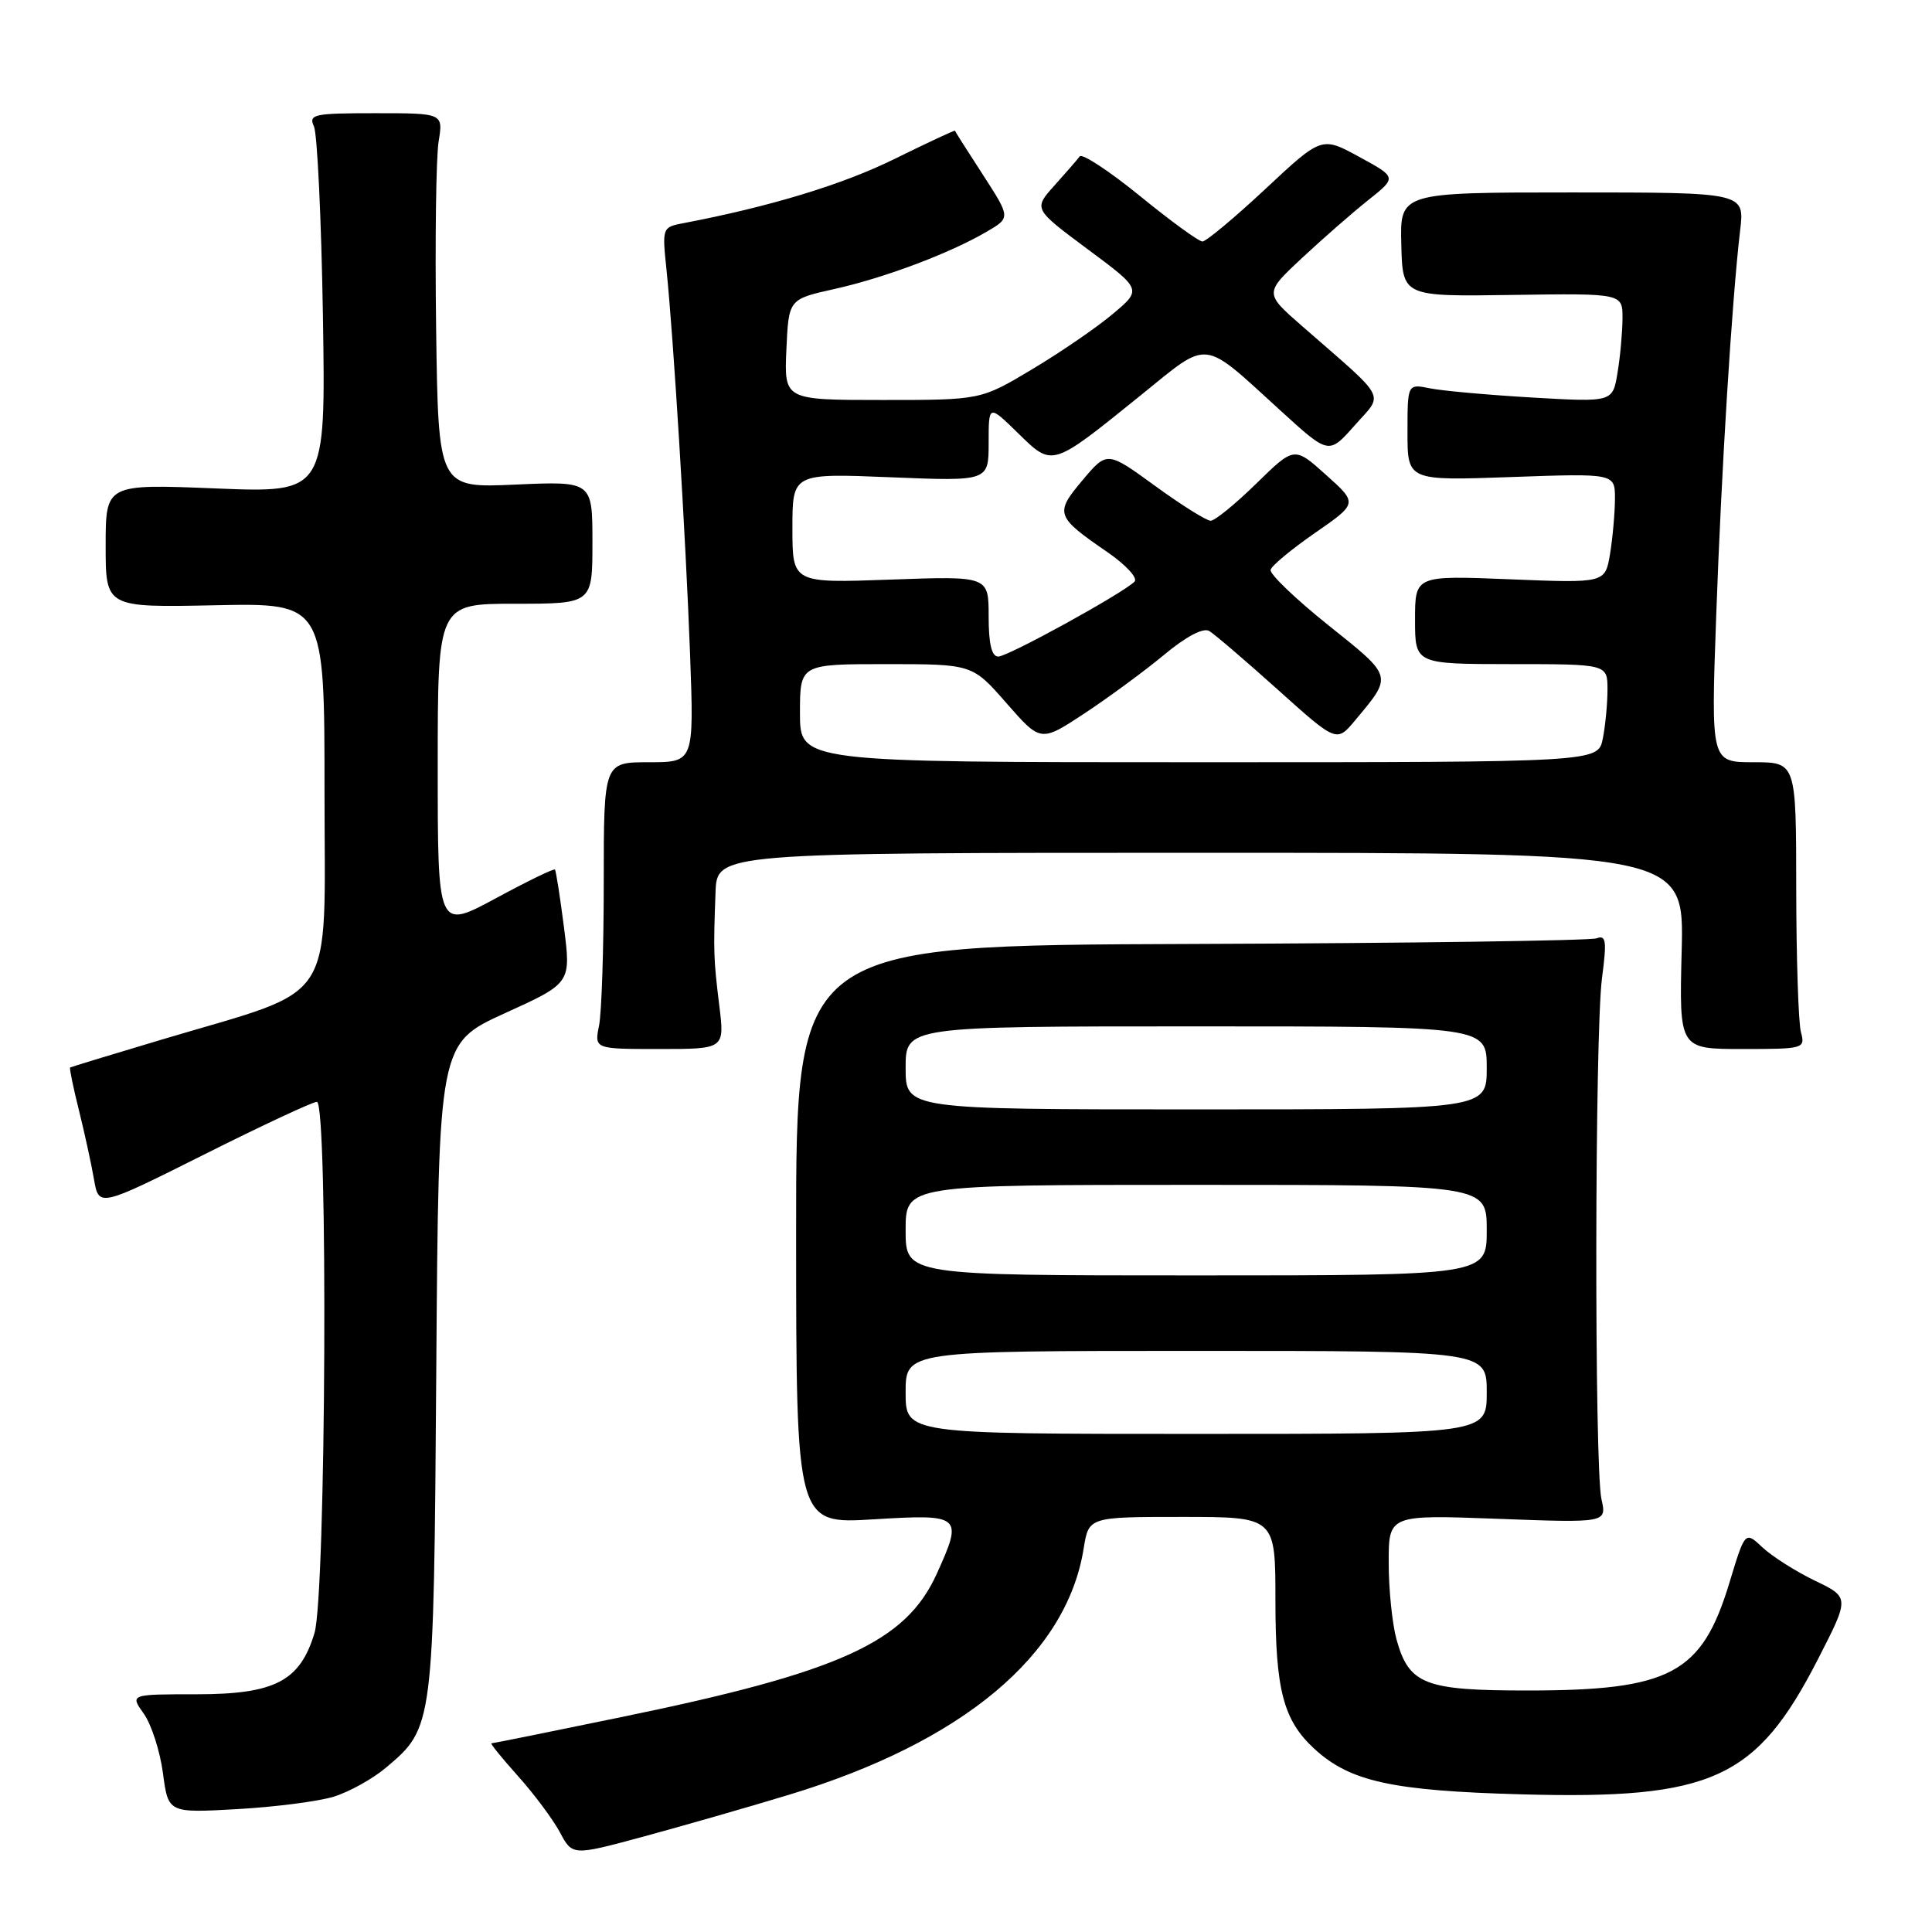 <?xml version="1.0" encoding="UTF-8" standalone="no"?>
<!DOCTYPE svg PUBLIC "-//W3C//DTD SVG 1.1//EN" "http://www.w3.org/Graphics/SVG/1.1/DTD/svg11.dtd" >
<svg xmlns="http://www.w3.org/2000/svg" xmlns:xlink="http://www.w3.org/1999/xlink" version="1.1" viewBox="0 0 256 256">
 <g >
 <path fill="currentColor"
d=" M 104.50 237.83 C 127.52 230.86 141.33 219.33 143.59 205.19 C 144.26 201.00 144.26 201.00 156.63 201.00 C 169.00 201.00 169.00 201.00 169.00 212.03 C 169.00 223.93 170.05 227.94 174.15 231.72 C 178.88 236.07 184.43 237.29 201.65 237.76 C 226.87 238.45 232.73 235.77 240.89 219.85 C 245.09 211.66 245.09 211.66 240.47 209.44 C 237.93 208.21 234.81 206.23 233.54 205.04 C 231.23 202.87 231.23 202.87 229.14 209.78 C 225.49 221.79 221.33 224.00 202.36 224.00 C 188.75 224.00 186.70 223.20 185.04 217.22 C 184.48 215.17 184.01 210.62 184.01 207.10 C 184.00 200.71 184.00 200.71 198.45 201.25 C 212.91 201.79 212.91 201.79 212.20 198.64 C 211.25 194.38 211.31 136.97 212.27 129.63 C 212.92 124.68 212.82 123.86 211.57 124.33 C 210.77 124.64 186.56 124.98 157.79 125.08 C 105.48 125.26 105.48 125.26 105.49 163.60 C 105.50 201.95 105.50 201.95 115.75 201.32 C 127.43 200.61 127.64 200.79 124.11 208.57 C 120.00 217.61 111.34 221.55 82.50 227.49 C 73.15 229.42 65.33 231.00 65.12 231.00 C 64.92 231.00 66.49 232.94 68.62 235.32 C 70.76 237.70 73.25 241.05 74.18 242.77 C 75.85 245.90 75.85 245.90 85.18 243.38 C 90.30 241.99 99.00 239.50 104.50 237.83 Z  M 44.22 238.07 C 46.26 237.44 49.36 235.72 51.10 234.26 C 57.47 228.90 57.47 228.93 57.81 181.38 C 58.12 138.26 58.12 138.26 66.89 134.26 C 75.67 130.27 75.67 130.27 74.73 122.88 C 74.21 118.82 73.67 115.37 73.53 115.22 C 73.39 115.06 69.83 116.79 65.64 119.06 C 58.00 123.17 58.00 123.17 58.00 101.59 C 58.00 80.00 58.00 80.00 68.25 80.00 C 78.50 80.00 78.50 80.00 78.50 71.88 C 78.50 63.76 78.50 63.76 68.29 64.21 C 58.08 64.67 58.08 64.67 57.79 43.58 C 57.63 31.99 57.78 20.81 58.12 18.75 C 58.73 15.00 58.73 15.00 49.76 15.00 C 41.57 15.00 40.86 15.15 41.60 16.75 C 42.04 17.71 42.58 29.03 42.79 41.91 C 43.16 65.31 43.16 65.31 28.58 64.72 C 14.00 64.13 14.00 64.13 14.00 72.32 C 14.00 80.50 14.00 80.50 28.50 80.20 C 43.00 79.90 43.00 79.90 43.00 104.98 C 43.00 133.73 44.96 130.73 21.50 137.73 C 14.90 139.70 9.41 141.37 9.29 141.45 C 9.18 141.52 9.69 144.04 10.44 147.04 C 11.19 150.04 12.09 154.18 12.45 156.24 C 13.09 159.97 13.09 159.97 27.03 152.99 C 34.70 149.14 41.43 146.00 41.99 146.00 C 43.49 146.00 43.20 211.34 41.67 216.39 C 39.75 222.77 36.41 224.50 26.04 224.50 C 17.22 224.50 17.22 224.50 19.05 227.07 C 20.06 228.49 21.20 232.03 21.59 234.94 C 22.29 240.23 22.29 240.23 31.39 239.72 C 36.40 239.44 42.17 238.70 44.22 238.07 Z  M 95.31 133.25 C 94.55 127.04 94.52 126.18 94.81 118.25 C 95.00 113.00 95.00 113.00 159.08 113.00 C 223.16 113.00 223.16 113.00 222.83 126.00 C 222.50 139.00 222.50 139.00 230.87 139.00 C 239.05 139.00 239.22 138.95 238.63 136.75 C 238.30 135.51 238.02 126.96 238.01 117.75 C 238.00 101.00 238.00 101.00 232.35 101.00 C 226.71 101.00 226.71 101.00 227.40 81.75 C 228.09 62.33 229.49 39.72 230.58 30.50 C 231.17 25.50 231.17 25.50 208.33 25.50 C 185.50 25.50 185.50 25.50 185.68 32.40 C 185.85 39.30 185.85 39.30 200.43 39.08 C 215.00 38.87 215.00 38.87 214.99 42.18 C 214.98 44.01 214.69 47.25 214.33 49.39 C 213.69 53.29 213.69 53.29 203.10 52.68 C 197.27 52.34 191.15 51.79 189.50 51.46 C 186.50 50.85 186.50 50.85 186.50 57.28 C 186.50 63.70 186.50 63.70 200.25 63.21 C 214.00 62.72 214.00 62.72 213.99 66.11 C 213.98 67.97 213.69 71.25 213.34 73.39 C 212.69 77.27 212.69 77.27 200.10 76.76 C 187.50 76.25 187.50 76.25 187.50 82.12 C 187.50 87.99 187.50 87.99 200.25 88.00 C 213.00 88.00 213.00 88.00 213.00 91.37 C 213.00 93.23 212.72 96.16 212.38 97.87 C 211.75 101.00 211.75 101.00 158.88 101.00 C 106.00 101.00 106.00 101.00 106.00 94.50 C 106.00 88.00 106.00 88.00 117.42 88.00 C 128.84 88.00 128.84 88.00 133.37 93.18 C 137.90 98.35 137.90 98.35 143.70 94.53 C 146.89 92.42 151.63 88.94 154.23 86.78 C 157.16 84.34 159.44 83.14 160.23 83.61 C 160.93 84.03 165.01 87.52 169.31 91.38 C 177.11 98.39 177.11 98.39 179.57 95.44 C 184.56 89.46 184.64 89.74 176.02 82.85 C 171.66 79.36 168.21 76.05 168.36 75.50 C 168.51 74.95 171.17 72.74 174.27 70.60 C 179.91 66.69 179.91 66.69 175.70 62.92 C 171.50 59.15 171.50 59.15 166.47 64.07 C 163.70 66.78 160.98 69.00 160.42 69.00 C 159.86 69.00 156.54 66.92 153.05 64.38 C 146.70 59.76 146.70 59.76 143.44 63.63 C 139.73 68.04 139.87 68.44 146.78 73.19 C 149.20 74.86 150.80 76.60 150.33 77.07 C 148.76 78.64 133.56 87.00 132.27 87.00 C 131.40 87.00 131.00 85.32 131.00 81.66 C 131.00 76.33 131.00 76.33 118.00 76.80 C 105.00 77.27 105.00 77.27 105.00 69.99 C 105.00 62.71 105.00 62.71 118.00 63.24 C 131.00 63.77 131.00 63.77 131.00 58.68 C 131.00 53.59 131.00 53.59 134.89 57.39 C 139.51 61.90 139.26 61.98 151.15 52.38 C 160.40 44.91 159.09 44.77 169.79 54.51 C 176.08 60.24 176.08 60.24 179.50 56.37 C 183.37 51.99 184.05 53.26 172.49 43.17 C 167.54 38.84 167.54 38.84 172.54 34.17 C 175.30 31.60 179.24 28.15 181.32 26.50 C 185.09 23.50 185.09 23.50 180.11 20.79 C 175.13 18.07 175.13 18.07 167.67 25.04 C 163.57 28.87 159.81 32.00 159.33 32.00 C 158.84 32.00 155.12 29.29 151.05 25.97 C 146.98 22.66 143.39 20.30 143.07 20.72 C 142.75 21.15 141.24 22.89 139.71 24.59 C 136.94 27.68 136.94 27.68 144.12 33.02 C 151.31 38.36 151.31 38.36 147.45 41.60 C 145.33 43.39 140.53 46.68 136.78 48.92 C 129.97 53.00 129.97 53.00 116.94 53.00 C 103.91 53.00 103.91 53.00 104.20 46.33 C 104.50 39.65 104.50 39.65 110.50 38.31 C 117.17 36.83 125.82 33.58 130.71 30.72 C 133.92 28.85 133.92 28.85 130.25 23.17 C 128.23 20.05 126.55 17.42 126.53 17.32 C 126.50 17.23 122.88 18.92 118.49 21.08 C 111.64 24.46 102.03 27.38 90.61 29.56 C 87.74 30.10 87.73 30.14 88.32 35.80 C 89.24 44.71 90.86 71.07 91.44 86.75 C 91.96 101.00 91.96 101.00 85.98 101.00 C 80.00 101.00 80.00 101.00 80.00 116.88 C 80.00 125.61 79.72 134.16 79.38 135.88 C 78.75 139.00 78.75 139.00 87.38 139.00 C 96.02 139.00 96.02 139.00 95.31 133.25 Z  M 120.00 184.50 C 120.00 179.00 120.00 179.00 158.50 179.00 C 197.00 179.00 197.00 179.00 197.00 184.50 C 197.00 190.00 197.00 190.00 158.50 190.00 C 120.00 190.00 120.00 190.00 120.00 184.50 Z  M 120.00 163.00 C 120.00 157.00 120.00 157.00 158.50 157.00 C 197.00 157.00 197.00 157.00 197.00 163.00 C 197.00 169.00 197.00 169.00 158.50 169.00 C 120.00 169.00 120.00 169.00 120.00 163.00 Z  M 120.00 141.50 C 120.00 136.00 120.00 136.00 158.50 136.00 C 197.00 136.00 197.00 136.00 197.00 141.50 C 197.00 147.00 197.00 147.00 158.50 147.00 C 120.00 147.00 120.00 147.00 120.00 141.50 Z "/>
</g>
</svg>